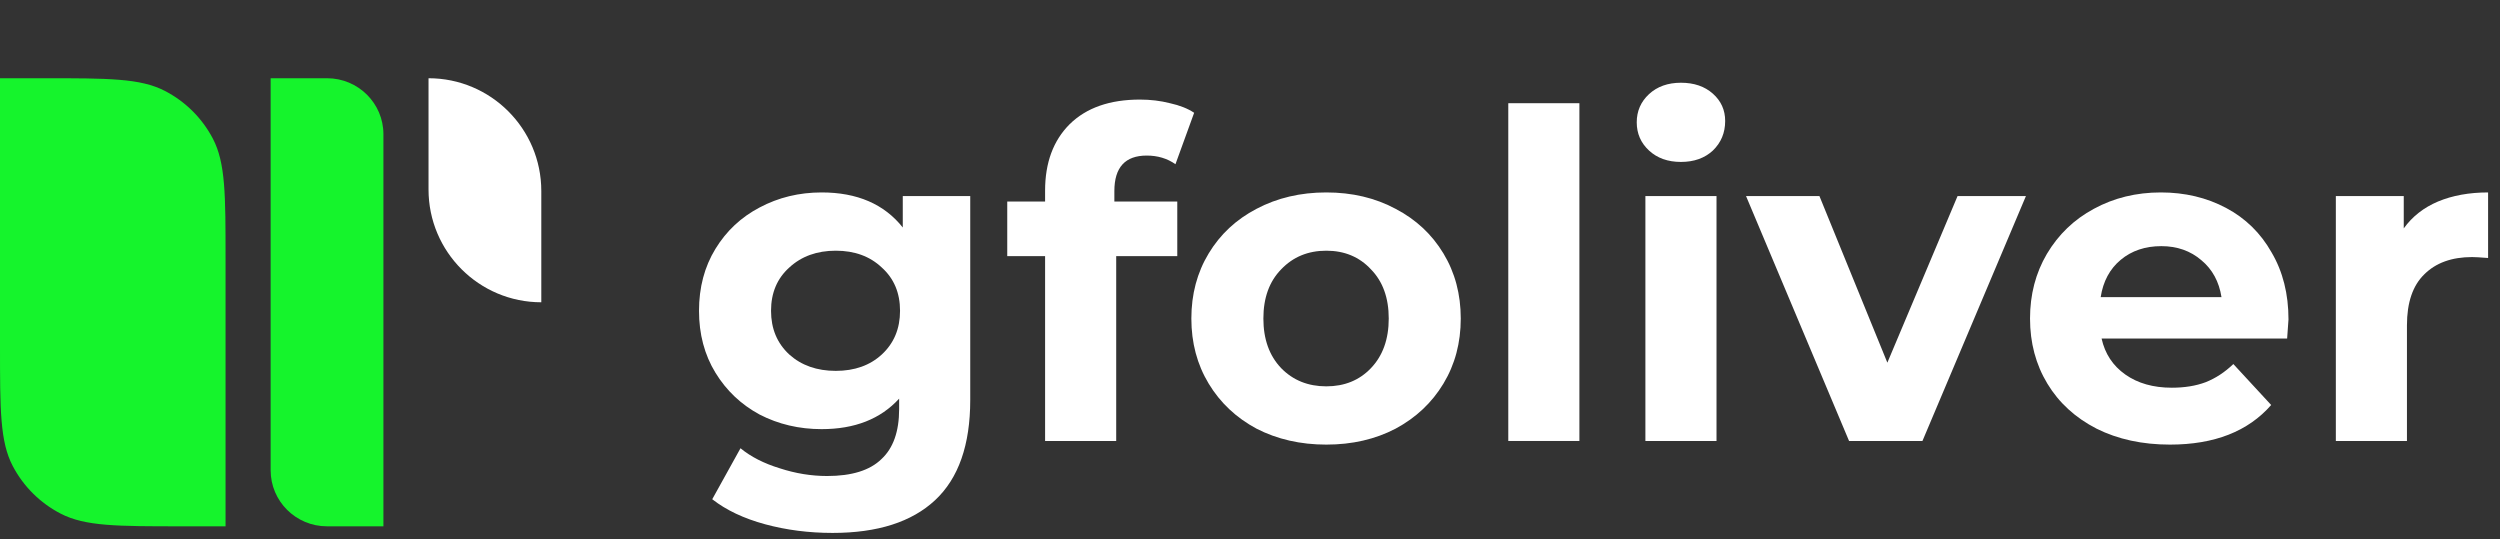 <svg width="190" height="41" viewBox="0 0 190 41" fill="none" xmlns="http://www.w3.org/2000/svg">
<rect x="0" y="0" width="190" height="41" fill="#333333" stroke="none"/>
<path d="M73.738 14.902V30.4C73.738 33.813 72.849 36.35 71.07 38.011C69.292 39.671 66.694 40.502 63.276 40.502C61.474 40.502 59.765 40.282 58.148 39.844C56.532 39.406 55.192 38.772 54.13 37.942L56.278 34.067C57.063 34.713 58.056 35.22 59.257 35.589C60.458 35.981 61.659 36.177 62.86 36.177C64.731 36.177 66.105 35.751 66.983 34.897C67.883 34.067 68.334 32.798 68.334 31.092V30.296C66.925 31.841 64.962 32.614 62.444 32.614C60.735 32.614 59.165 32.245 57.733 31.507C56.324 30.746 55.204 29.685 54.372 28.324C53.541 26.964 53.125 25.395 53.125 23.619C53.125 21.844 53.541 20.275 54.372 18.915C55.204 17.554 56.324 16.505 57.733 15.767C59.165 15.005 60.735 14.625 62.444 14.625C65.146 14.625 67.202 15.513 68.611 17.289V14.902H73.738ZM63.518 28.186C64.95 28.186 66.117 27.771 67.017 26.941C67.941 26.087 68.403 24.98 68.403 23.619C68.403 22.259 67.941 21.163 67.017 20.333C66.117 19.48 64.95 19.053 63.518 19.053C62.086 19.053 60.908 19.48 59.984 20.333C59.061 21.163 58.599 22.259 58.599 23.619C58.599 24.98 59.061 26.087 59.984 26.941C60.908 27.771 62.086 28.186 63.518 28.186Z" fill="white"/>
<path d="M84.692 15.317H89.473V19.468H84.831V33.514H79.427V19.468H76.551V15.317H79.427V14.486C79.427 12.365 80.05 10.681 81.297 9.436C82.567 8.19 84.346 7.568 86.632 7.568C87.441 7.568 88.203 7.66 88.919 7.844C89.658 8.006 90.27 8.248 90.755 8.571L89.335 12.48C88.711 12.042 87.984 11.823 87.152 11.823C85.512 11.823 84.692 12.722 84.692 14.521V15.317Z" fill="white"/>
<path d="M100.798 33.79C98.835 33.79 97.068 33.387 95.497 32.579C93.95 31.749 92.737 30.608 91.86 29.155C90.982 27.702 90.543 26.053 90.543 24.208C90.543 22.363 90.982 20.713 91.86 19.261C92.737 17.808 93.95 16.677 95.497 15.87C97.068 15.04 98.835 14.625 100.798 14.625C102.761 14.625 104.516 15.04 106.064 15.87C107.611 16.677 108.824 17.808 109.701 19.261C110.579 20.713 111.018 22.363 111.018 24.208C111.018 26.053 110.579 27.702 109.701 29.155C108.824 30.608 107.611 31.749 106.064 32.579C104.516 33.387 102.761 33.79 100.798 33.79ZM100.798 29.362C102.183 29.362 103.315 28.901 104.193 27.978C105.094 27.033 105.544 25.776 105.544 24.208C105.544 22.639 105.094 21.394 104.193 20.471C103.315 19.526 102.183 19.053 100.798 19.053C99.412 19.053 98.269 19.526 97.368 20.471C96.467 21.394 96.017 22.639 96.017 24.208C96.017 25.776 96.467 27.033 97.368 27.978C98.269 28.901 99.412 29.362 100.798 29.362Z" fill="white"/>
<path d="M114.63 7.844H120.034V33.514H114.63V7.844Z" fill="white"/>
<path d="M125.05 14.902H130.455V33.514H125.05V14.902ZM127.753 12.307C126.759 12.307 125.951 12.019 125.327 11.442C124.704 10.866 124.392 10.151 124.392 9.297C124.392 8.444 124.704 7.729 125.327 7.152C125.951 6.576 126.759 6.288 127.753 6.288C128.746 6.288 129.554 6.564 130.178 7.118C130.801 7.671 131.113 8.363 131.113 9.194C131.113 10.093 130.801 10.842 130.178 11.442C129.554 12.019 128.746 12.307 127.753 12.307Z" fill="white"/>
<path d="M153.97 14.902L146.106 33.514H140.529L132.699 14.902H138.277L143.439 27.563L148.774 14.902H153.97Z" fill="white"/>
<path d="M173.925 24.277C173.925 24.346 173.891 24.83 173.822 25.73H159.721C159.976 26.883 160.576 27.794 161.523 28.463C162.47 29.131 163.648 29.466 165.057 29.466C166.027 29.466 166.881 29.328 167.62 29.051C168.382 28.751 169.087 28.29 169.734 27.667L172.609 30.78C170.854 32.787 168.29 33.79 164.918 33.79C162.816 33.79 160.957 33.387 159.34 32.579C157.724 31.749 156.477 30.608 155.599 29.155C154.721 27.702 154.282 26.053 154.282 24.208C154.282 22.386 154.71 20.748 155.564 19.295C156.442 17.819 157.631 16.677 159.133 15.87C160.657 15.04 162.354 14.625 164.225 14.625C166.05 14.625 167.701 15.017 169.179 15.801C170.657 16.585 171.812 17.715 172.644 19.191C173.498 20.644 173.925 22.34 173.925 24.277ZM164.26 18.707C163.036 18.707 162.008 19.053 161.177 19.745C160.345 20.437 159.837 21.382 159.652 22.582H168.833C168.648 21.405 168.14 20.471 167.308 19.779C166.477 19.064 165.461 18.707 164.26 18.707Z" fill="white"/>
<path d="M182.685 17.358C183.332 16.458 184.198 15.778 185.284 15.317C186.392 14.855 187.663 14.625 189.095 14.625V19.607C188.494 19.56 188.09 19.537 187.882 19.537C186.335 19.537 185.122 19.976 184.244 20.852C183.367 21.705 182.928 22.997 182.928 24.727V33.514H177.524V14.902H182.685V17.358Z" fill="white"/>
<path d="M32.568 5.946V5.946C37.302 5.946 41.139 9.783 41.139 14.517L41.139 22.973V22.973C36.406 22.973 32.568 19.136 32.568 14.402L32.568 5.946Z" fill="white"/>
<path d="M24.855 40C22.488 40 20.569 38.094 20.569 35.743L20.569 5.946L24.855 5.946C27.221 5.946 29.14 7.852 29.14 10.203L29.14 40L24.855 40Z" fill="#15F42C"/>
<path d="M13.799 40C8.918 40 6.477 40 4.62 39.041C3.054 38.234 1.778 36.966 0.965 35.411C-2.81649e-07 33.566 -3.87764e-07 31.142 -5.99995e-07 26.293L-1.49067e-06 5.946L3.343 5.946C8.224 5.946 10.664 5.946 12.522 6.904C14.087 7.712 15.363 8.98 16.177 10.535C17.142 12.38 17.142 14.804 17.142 19.653L17.142 40L13.799 40Z" fill="#15F42C"/>
</svg>
